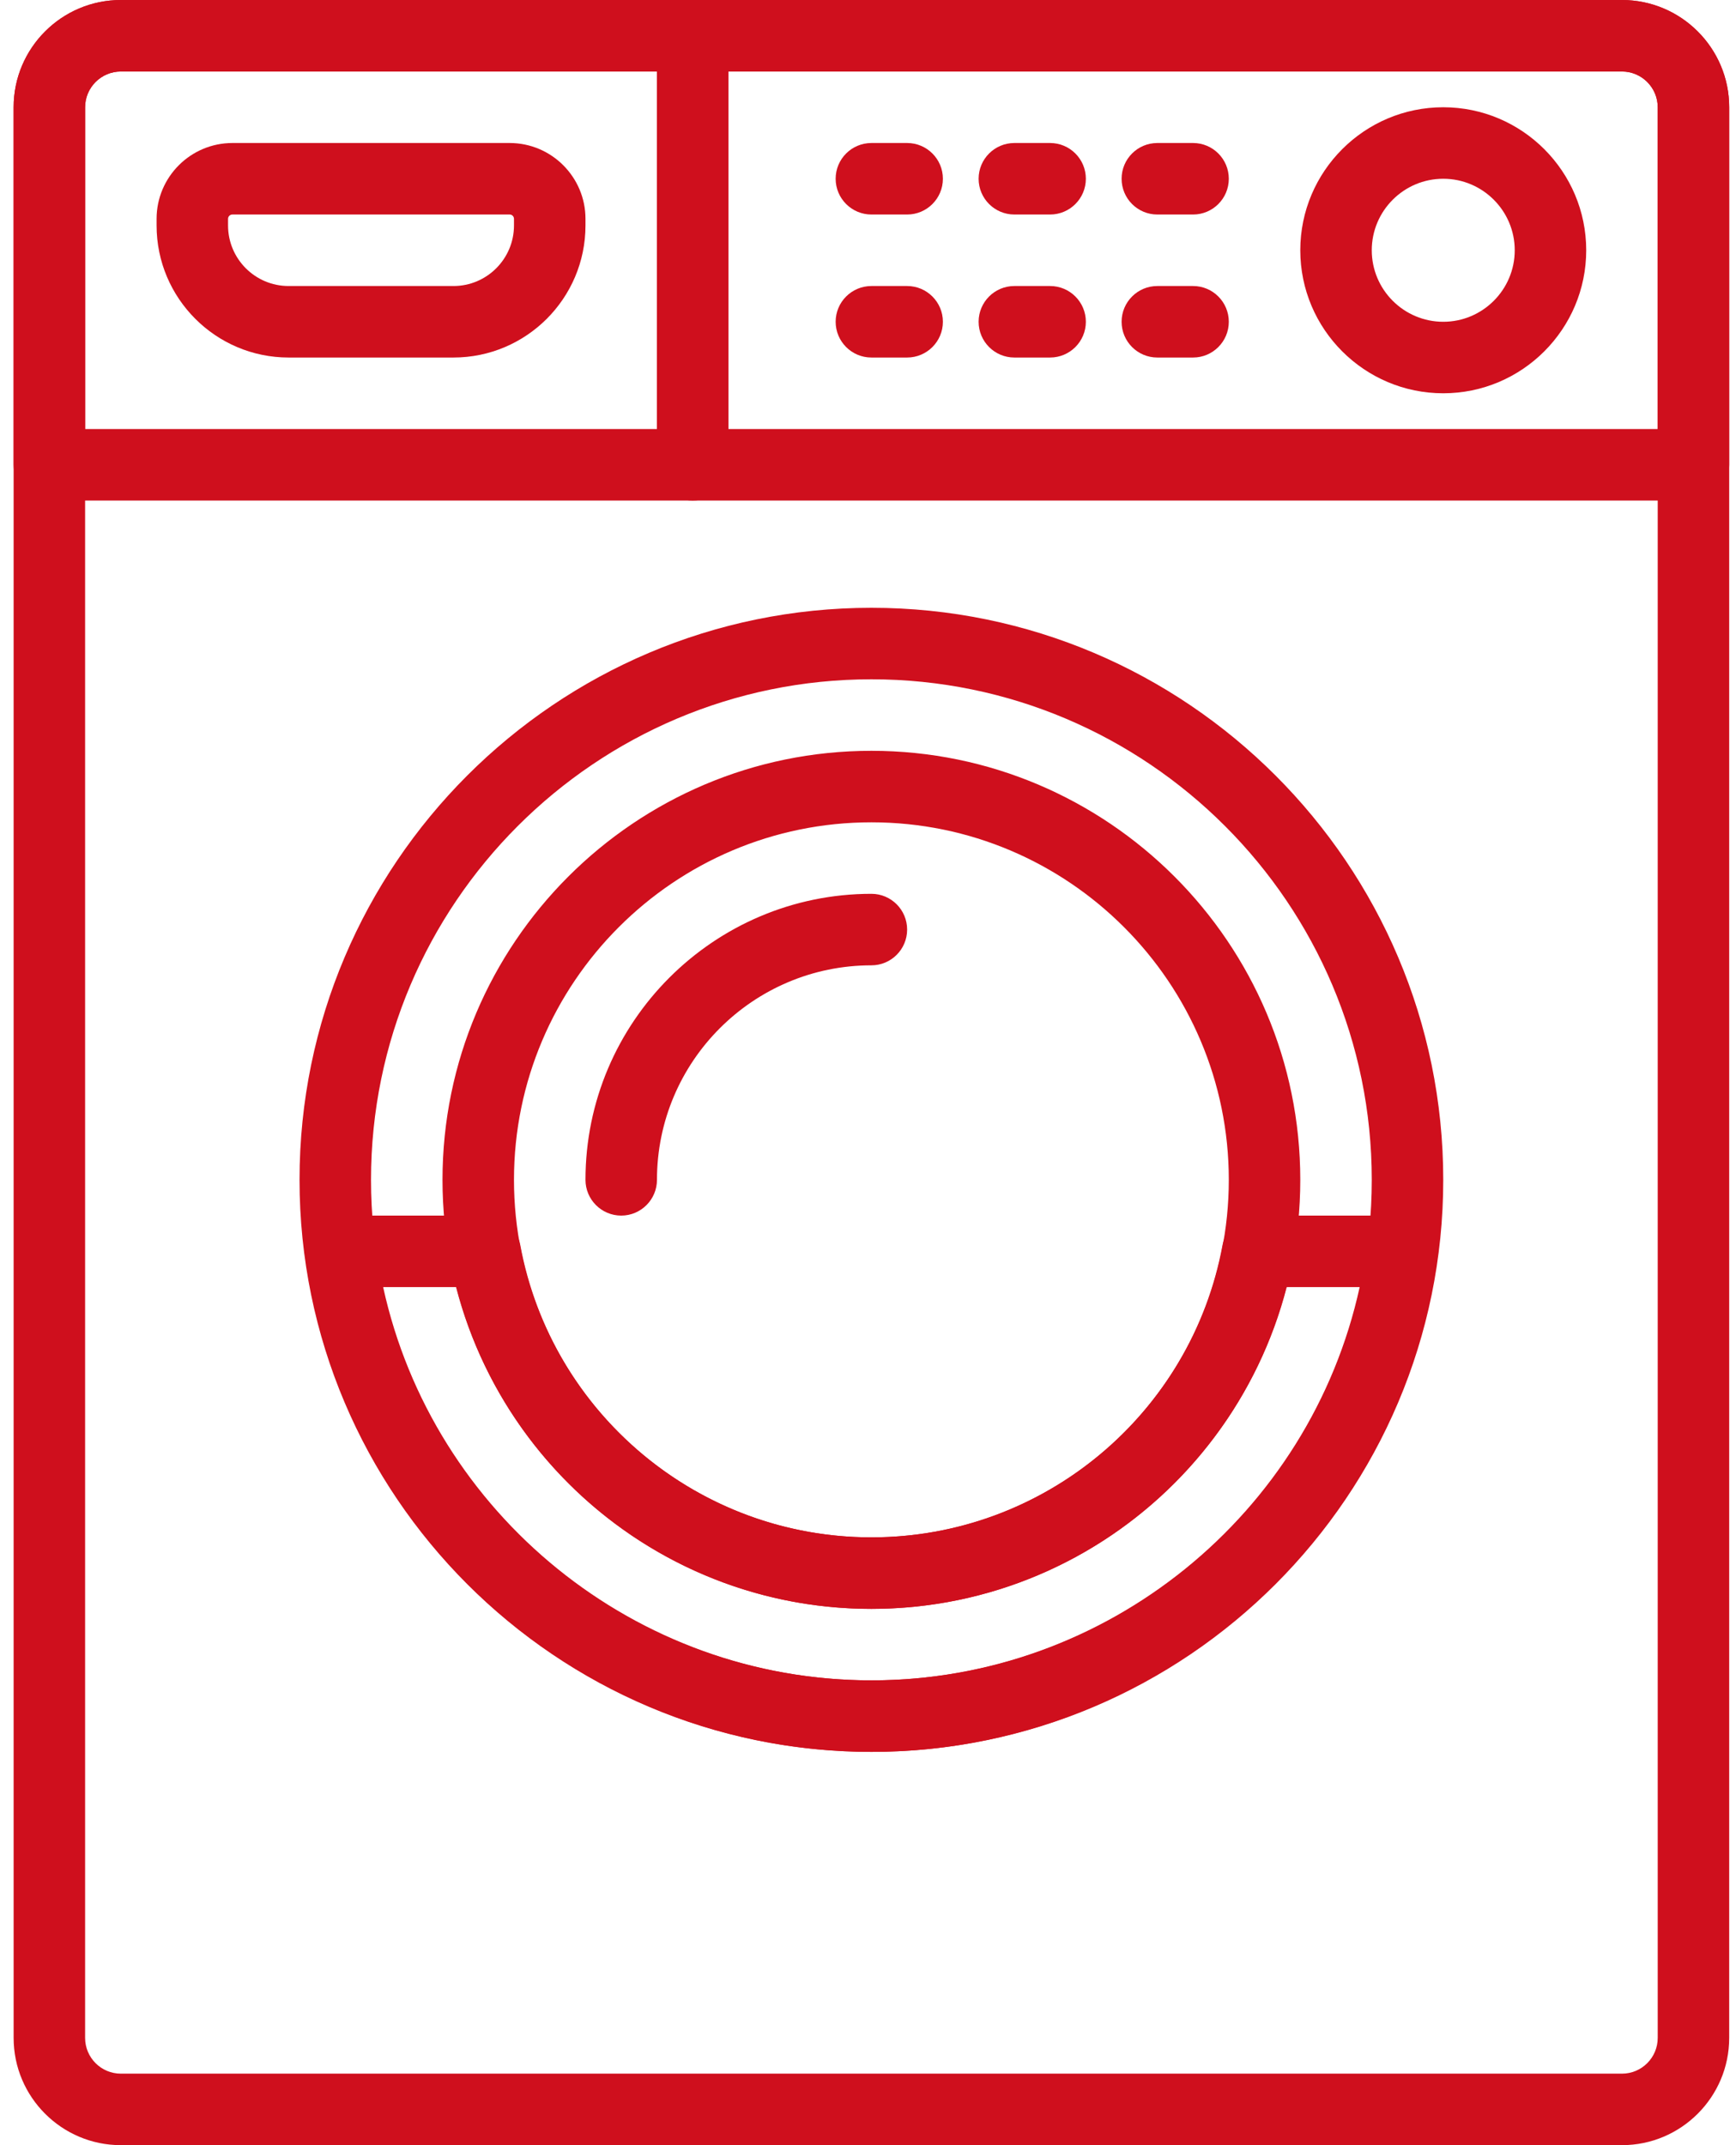 <svg width="85" height="105" viewBox="0 0 85 105" fill="none" xmlns="http://www.w3.org/2000/svg">
<path d="M79.416 105H5.917C3.022 105 0.667 102.644 0.667 99.749V5.25C0.667 2.355 3.022 0 5.917 0H79.416C82.311 0 84.667 2.355 84.667 5.25V99.749C84.667 102.644 82.311 105 79.416 105ZM5.917 3.5C4.951 3.5 4.167 4.286 4.167 5.25V99.749C4.167 100.714 4.951 101.5 5.917 101.5H79.416C80.383 101.5 81.167 100.714 81.167 99.749V5.25C81.167 4.286 80.383 3.5 79.416 3.5H5.917Z" fill="#CF0F1D"/>
<path d="M42.667 85.75C27.227 85.75 14.666 73.189 14.666 57.75C14.666 42.312 27.227 29.75 42.667 29.75C58.107 29.75 70.666 42.312 70.666 57.75C70.666 73.189 58.107 85.75 42.667 85.75ZM42.667 33.25C29.156 33.25 18.166 44.24 18.166 57.75C18.166 71.26 29.156 82.25 42.667 82.25C56.176 82.25 67.166 71.26 67.166 57.75C67.166 44.24 56.176 33.25 42.667 33.25ZM42.667 78.75C31.087 78.75 21.666 69.33 21.666 57.75C21.666 46.17 31.087 36.75 42.667 36.75C54.246 36.75 63.666 46.17 63.666 57.75C63.666 69.33 54.246 78.75 42.667 78.75ZM42.667 40.25C33.017 40.25 25.166 48.1 25.166 57.75C25.166 67.399 33.017 75.25 42.667 75.25C52.316 75.25 60.166 67.399 60.166 57.75C60.166 48.1 52.316 40.25 42.667 40.25Z" fill="#CF0F1D"/>
<path d="M30.417 59.5C29.451 59.5 28.667 58.715 28.667 57.75C28.667 50.031 34.948 43.75 42.667 43.75C43.633 43.75 44.416 44.534 44.416 45.5C44.416 46.466 43.633 47.25 42.667 47.25C36.877 47.25 32.167 51.959 32.167 57.75C32.167 58.715 31.383 59.5 30.417 59.5Z" fill="#CF0F1D"/>
<path d="M42.667 85.75C28.709 85.75 16.791 75.317 14.941 61.481C14.875 60.98 15.027 60.476 15.36 60.097C15.692 59.717 16.172 59.5 16.677 59.5H23.751C24.594 59.5 25.319 60.102 25.472 60.931C27.004 69.228 34.235 75.25 42.667 75.25C51.098 75.25 58.329 69.228 59.861 60.931C60.014 60.102 60.739 59.5 61.582 59.5H68.656C69.159 59.5 69.639 59.719 69.972 60.097C70.304 60.475 70.456 60.98 70.39 61.481C68.542 75.317 56.625 85.75 42.667 85.75ZM18.76 63C21.189 74.105 31.133 82.25 42.667 82.25C54.201 82.25 64.145 74.105 66.573 63H62.986C60.617 72.208 52.292 78.75 42.665 78.75C33.038 78.75 24.715 72.208 22.344 63H18.76Z" fill="#CF0F1D"/>
<path d="M22.204 17.5H14.13C10.566 17.5 7.667 14.601 7.667 11.037V10.712C7.667 8.666 9.331 7 11.379 7H24.955C27.002 7 28.667 8.666 28.667 10.712V11.037C28.667 14.601 25.767 17.5 22.204 17.5ZM11.379 10.5C11.261 10.5 11.166 10.595 11.166 10.712V11.037C11.166 12.672 12.496 14 14.13 14H22.204C23.836 14 25.166 12.672 25.166 11.037V10.712C25.166 10.595 25.073 10.5 24.955 10.5H11.379Z" fill="#CF0F1D"/>
<path d="M33.916 24.5H2.417C1.451 24.5 0.667 23.716 0.667 22.75V5.25C0.667 2.355 3.022 0 5.917 0H33.916C34.883 0 35.667 0.784 35.667 1.75V22.75C35.667 23.716 34.883 24.5 33.916 24.5ZM4.167 21H32.167V3.5H5.917C4.951 3.5 4.167 4.286 4.167 5.25V21Z" fill="#CF0F1D"/>
<path d="M82.916 24.5H33.916C32.95 24.5 32.167 23.716 32.167 22.75V1.75C32.167 0.784 32.95 0 33.916 0H79.416C82.311 0 84.667 2.355 84.667 5.25V22.75C84.667 23.716 83.882 24.5 82.916 24.5ZM35.667 21H81.167V5.25C81.167 4.286 80.382 3.5 79.416 3.5H35.667V21Z" fill="#CF0F1D"/>
<path d="M70.666 19.25C66.806 19.25 63.666 16.111 63.666 12.25C63.666 8.39 66.806 5.25 70.666 5.25C74.526 5.25 77.666 8.39 77.666 12.25C77.666 16.111 74.526 19.25 70.666 19.25ZM70.666 8.75C68.736 8.75 67.166 10.32 67.166 12.25C67.166 14.18 68.736 15.75 70.666 15.75C72.597 15.75 74.166 14.18 74.166 12.25C74.166 10.32 72.597 8.75 70.666 8.75Z" fill="#CF0F1D"/>
<path d="M44.416 10.5H42.667C41.701 10.5 40.916 9.716 40.916 8.75C40.916 7.784 41.701 7 42.667 7H44.416C45.382 7 46.167 7.784 46.167 8.75C46.167 9.716 45.382 10.5 44.416 10.5Z" fill="#CF0F1D"/>
<path d="M44.416 17.5H42.667C41.701 17.5 40.916 16.716 40.916 15.75C40.916 14.784 41.701 14 42.667 14H44.416C45.382 14 46.167 14.784 46.167 15.75C46.167 16.716 45.382 17.5 44.416 17.5Z" fill="#CF0F1D"/>
<path d="M51.416 10.5H49.667C48.7 10.5 47.916 9.716 47.916 8.75C47.916 7.784 48.7 7 49.667 7H51.416C52.382 7 53.167 7.784 53.167 8.75C53.167 9.716 52.382 10.5 51.416 10.5Z" fill="#CF0F1D"/>
<path d="M51.416 17.5H49.667C48.7 17.5 47.916 16.716 47.916 15.75C47.916 14.784 48.7 14 49.667 14H51.416C52.382 14 53.167 14.784 53.167 15.75C53.167 16.716 52.382 17.5 51.416 17.5Z" fill="#CF0F1D"/>
<path d="M58.417 10.5H56.666C55.7 10.5 54.917 9.716 54.917 8.75C54.917 7.784 55.7 7 56.666 7H58.417C59.382 7 60.166 7.784 60.166 8.75C60.166 9.716 59.382 10.5 58.417 10.5Z" fill="#CF0F1D"/>
<path d="M58.417 17.5H56.666C55.7 17.5 54.917 16.716 54.917 15.75C54.917 14.784 55.7 14 56.666 14H58.417C59.382 14 60.166 14.784 60.166 15.75C60.166 16.716 59.382 17.5 58.417 17.5Z" fill="#CF0F1D"/>
</svg>
